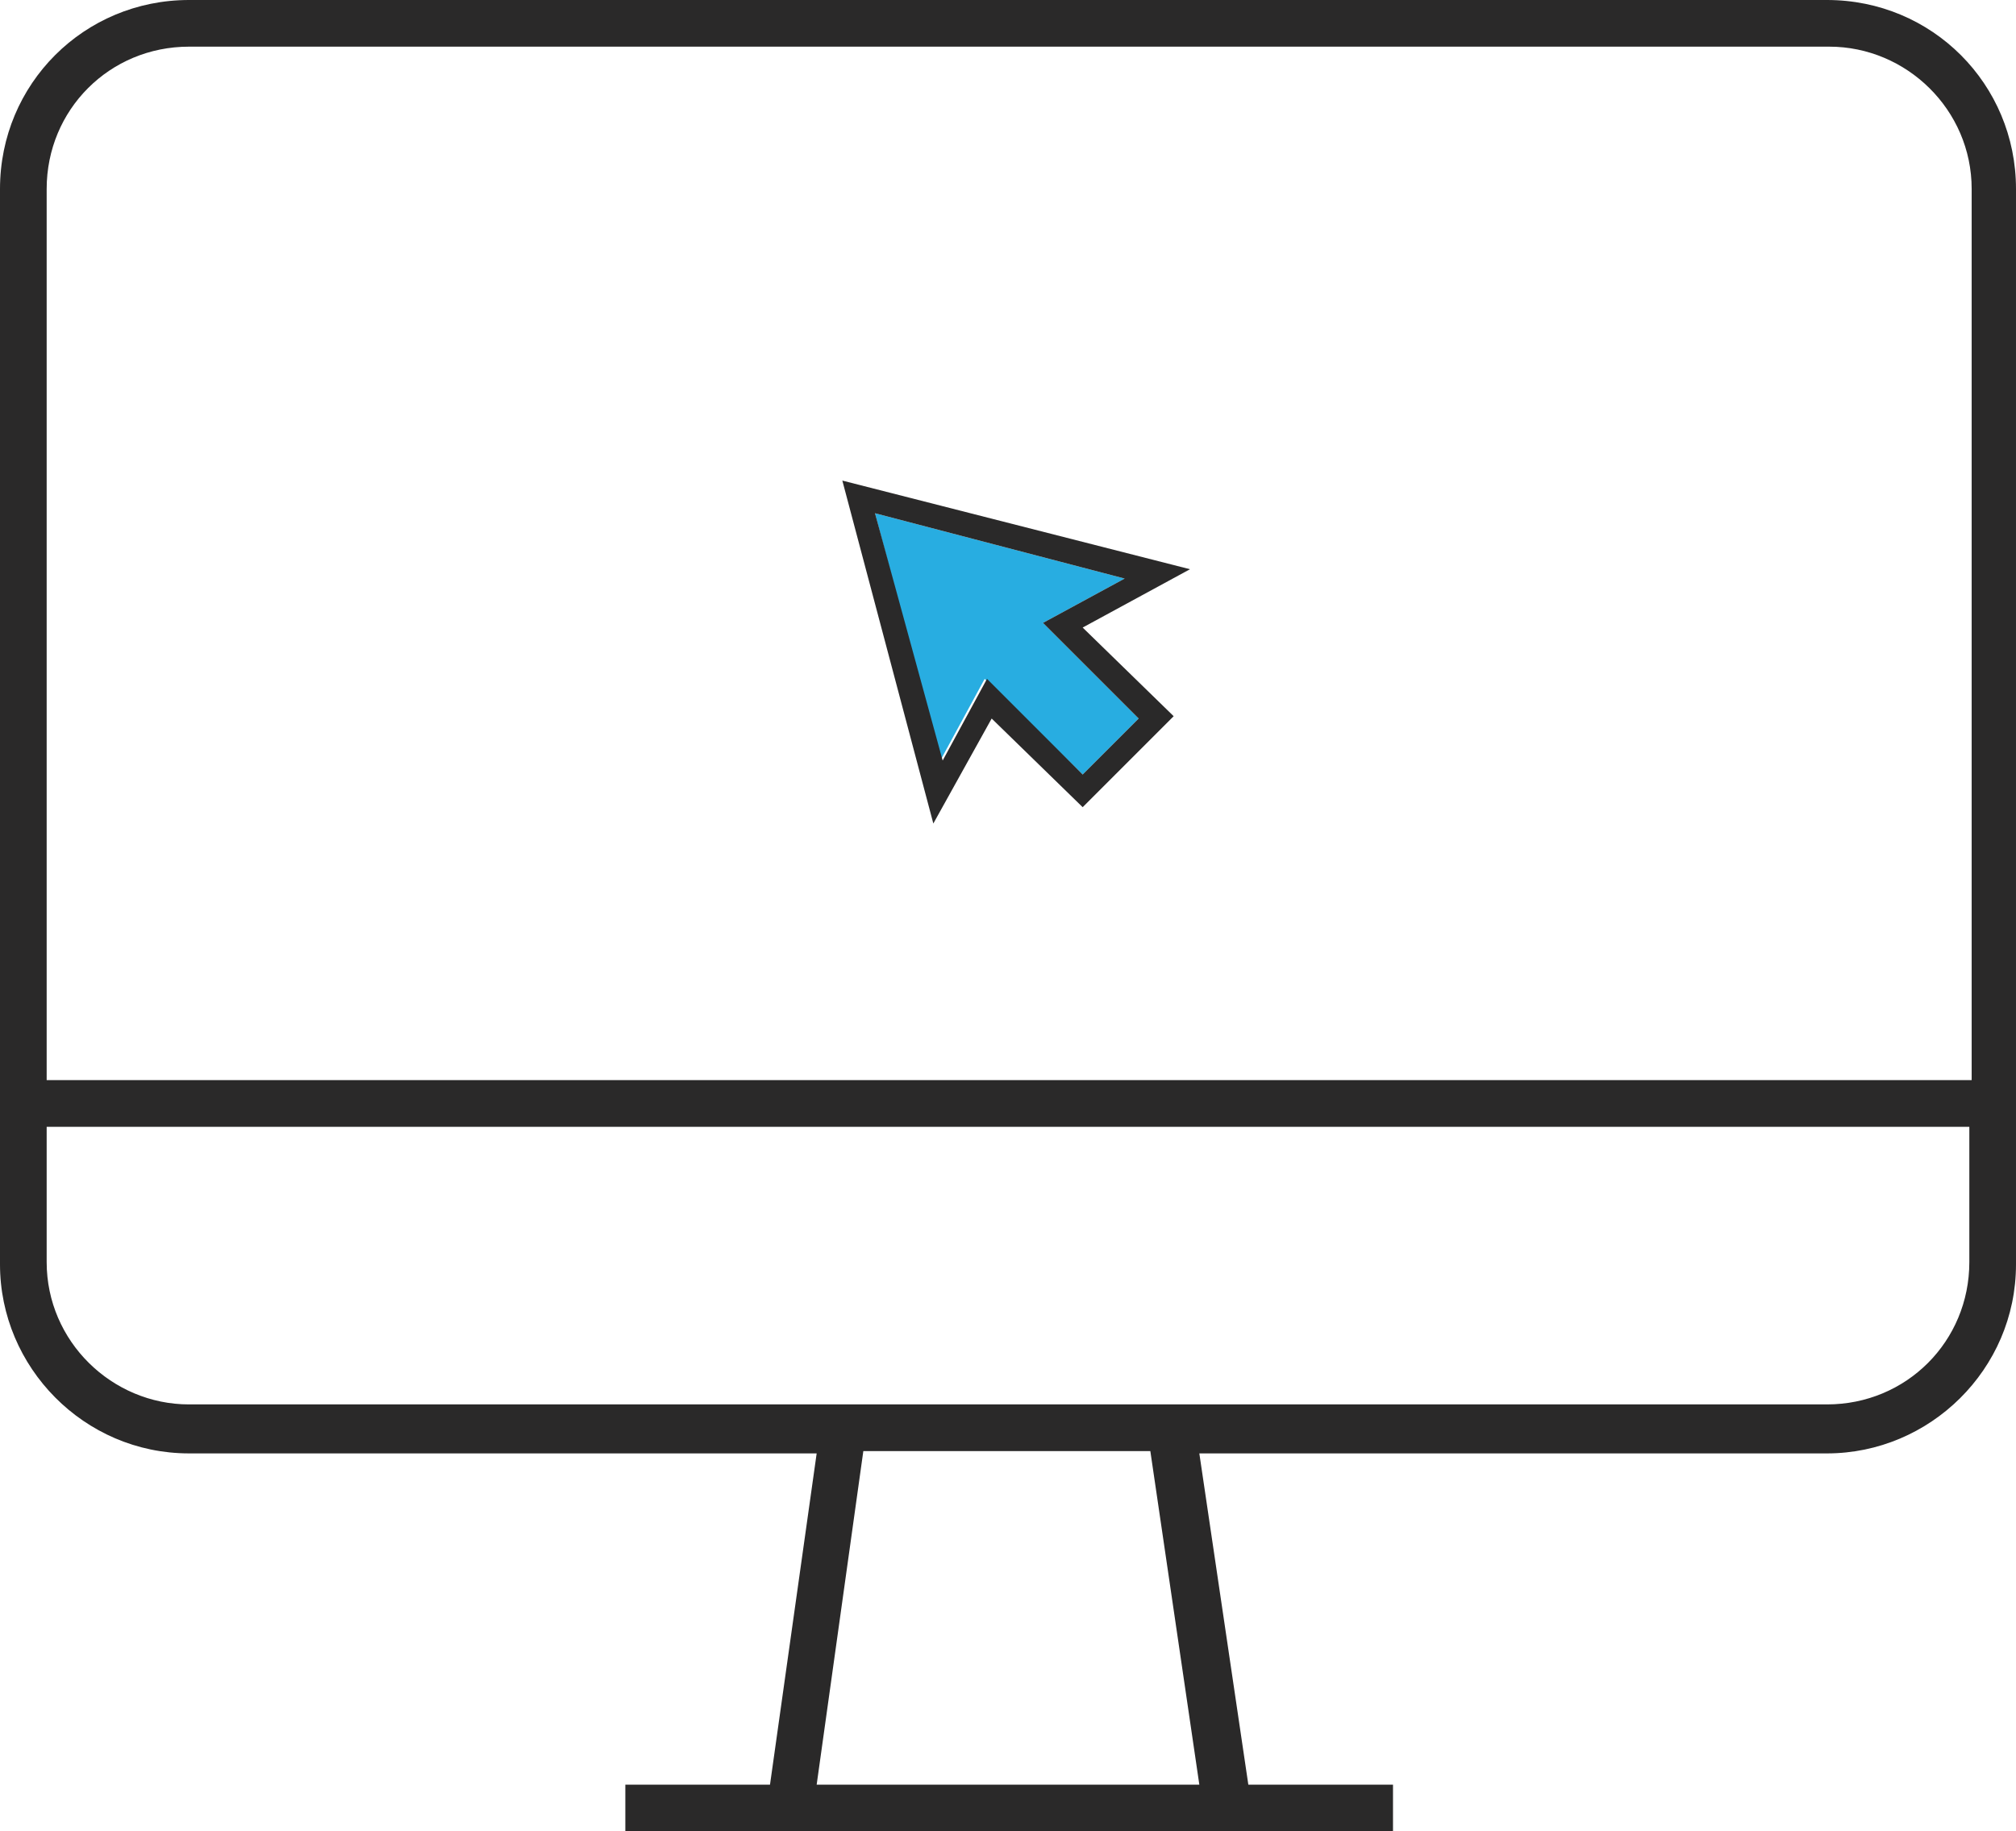 <?xml version="1.0" encoding="utf-8"?>
<!-- Generator: Adobe Illustrator 22.0.1, SVG Export Plug-In . SVG Version: 6.00 Build 0)  -->
<svg version="1.1" id="Calque_1" xmlns="http://www.w3.org/2000/svg" xmlns:xlink="http://www.w3.org/1999/xlink" x="0px" y="0px"
	 viewBox="0 0 86.4 78.5" style="enable-background:new 0 0 86.4 78.5;" xml:space="preserve">
<style type="text/css">
	.st0{fill:none;}
	.st1{fill:#2A2929;}
	.st2{fill:#28ADE1;}
</style>
<g>
	<path class="st0" d="M2,48.3v5.8c0,3.3,2.7,6.1,6.1,6.1h27.2h15.8h27.2c3.3,0,6.1-2.7,6.1-6.1v-5.8H2z"/>
	<polygon class="st0" points="35,76.5 51.4,76.5 49.4,62.2 37,62.2 	"/>
	<path class="st0" d="M78.3,2H8.1C4.7,2,2,4.7,2,8.1v38.3h82.4V8.1C84.4,4.7,81.7,2,78.3,2z M50.3,30.8l-3.9,3.9l-3.9-3.8L40,35.3
		l-3.9-14.7L51,24.5l-4.6,2.5L50.3,30.8z"/>
	<path class="st1" d="M78.3,0H8.1C3.6,0,0,3.6,0,8.1v46.1c0,4.4,3.6,8.1,8.1,8.1H35L33,76.5h-6.2v2h5.9h21.1h5.9v-2h-6.2l-2.1-14.2
		h26.9c4.4,0,8.1-3.6,8.1-8.1V8.1C86.4,3.6,82.8,0,78.3,0z M51.4,76.5H35L37,62.2h12.3L51.4,76.5z M78.3,60.2H51.1H35.3H8.1
		c-3.3,0-6.1-2.7-6.1-6.1v-5.8h82.4v5.8C84.4,57.5,81.7,60.2,78.3,60.2z M84.4,46.3H2V8.1C2,4.7,4.7,2,8.1,2h70.3
		c3.3,0,6.1,2.7,6.1,6.1V46.3z"/>
	<polygon class="st2" points="48.2,24.8 37.5,22 40.3,32.6 42.2,29.1 46.4,33.2 48.8,30.8 44.7,26.7 	"/>
	<path class="st1" d="M36.1,20.6L40,35.3l2.5-4.5l3.9,3.8l3.9-3.9l-3.9-3.8l4.6-2.5L36.1,20.6z M46.4,33.2l-4.1-4.1l-1.9,3.5
		L37.5,22l10.7,2.8l-3.5,1.9l4.1,4.1L46.4,33.2z"/>
</g>
</svg>
